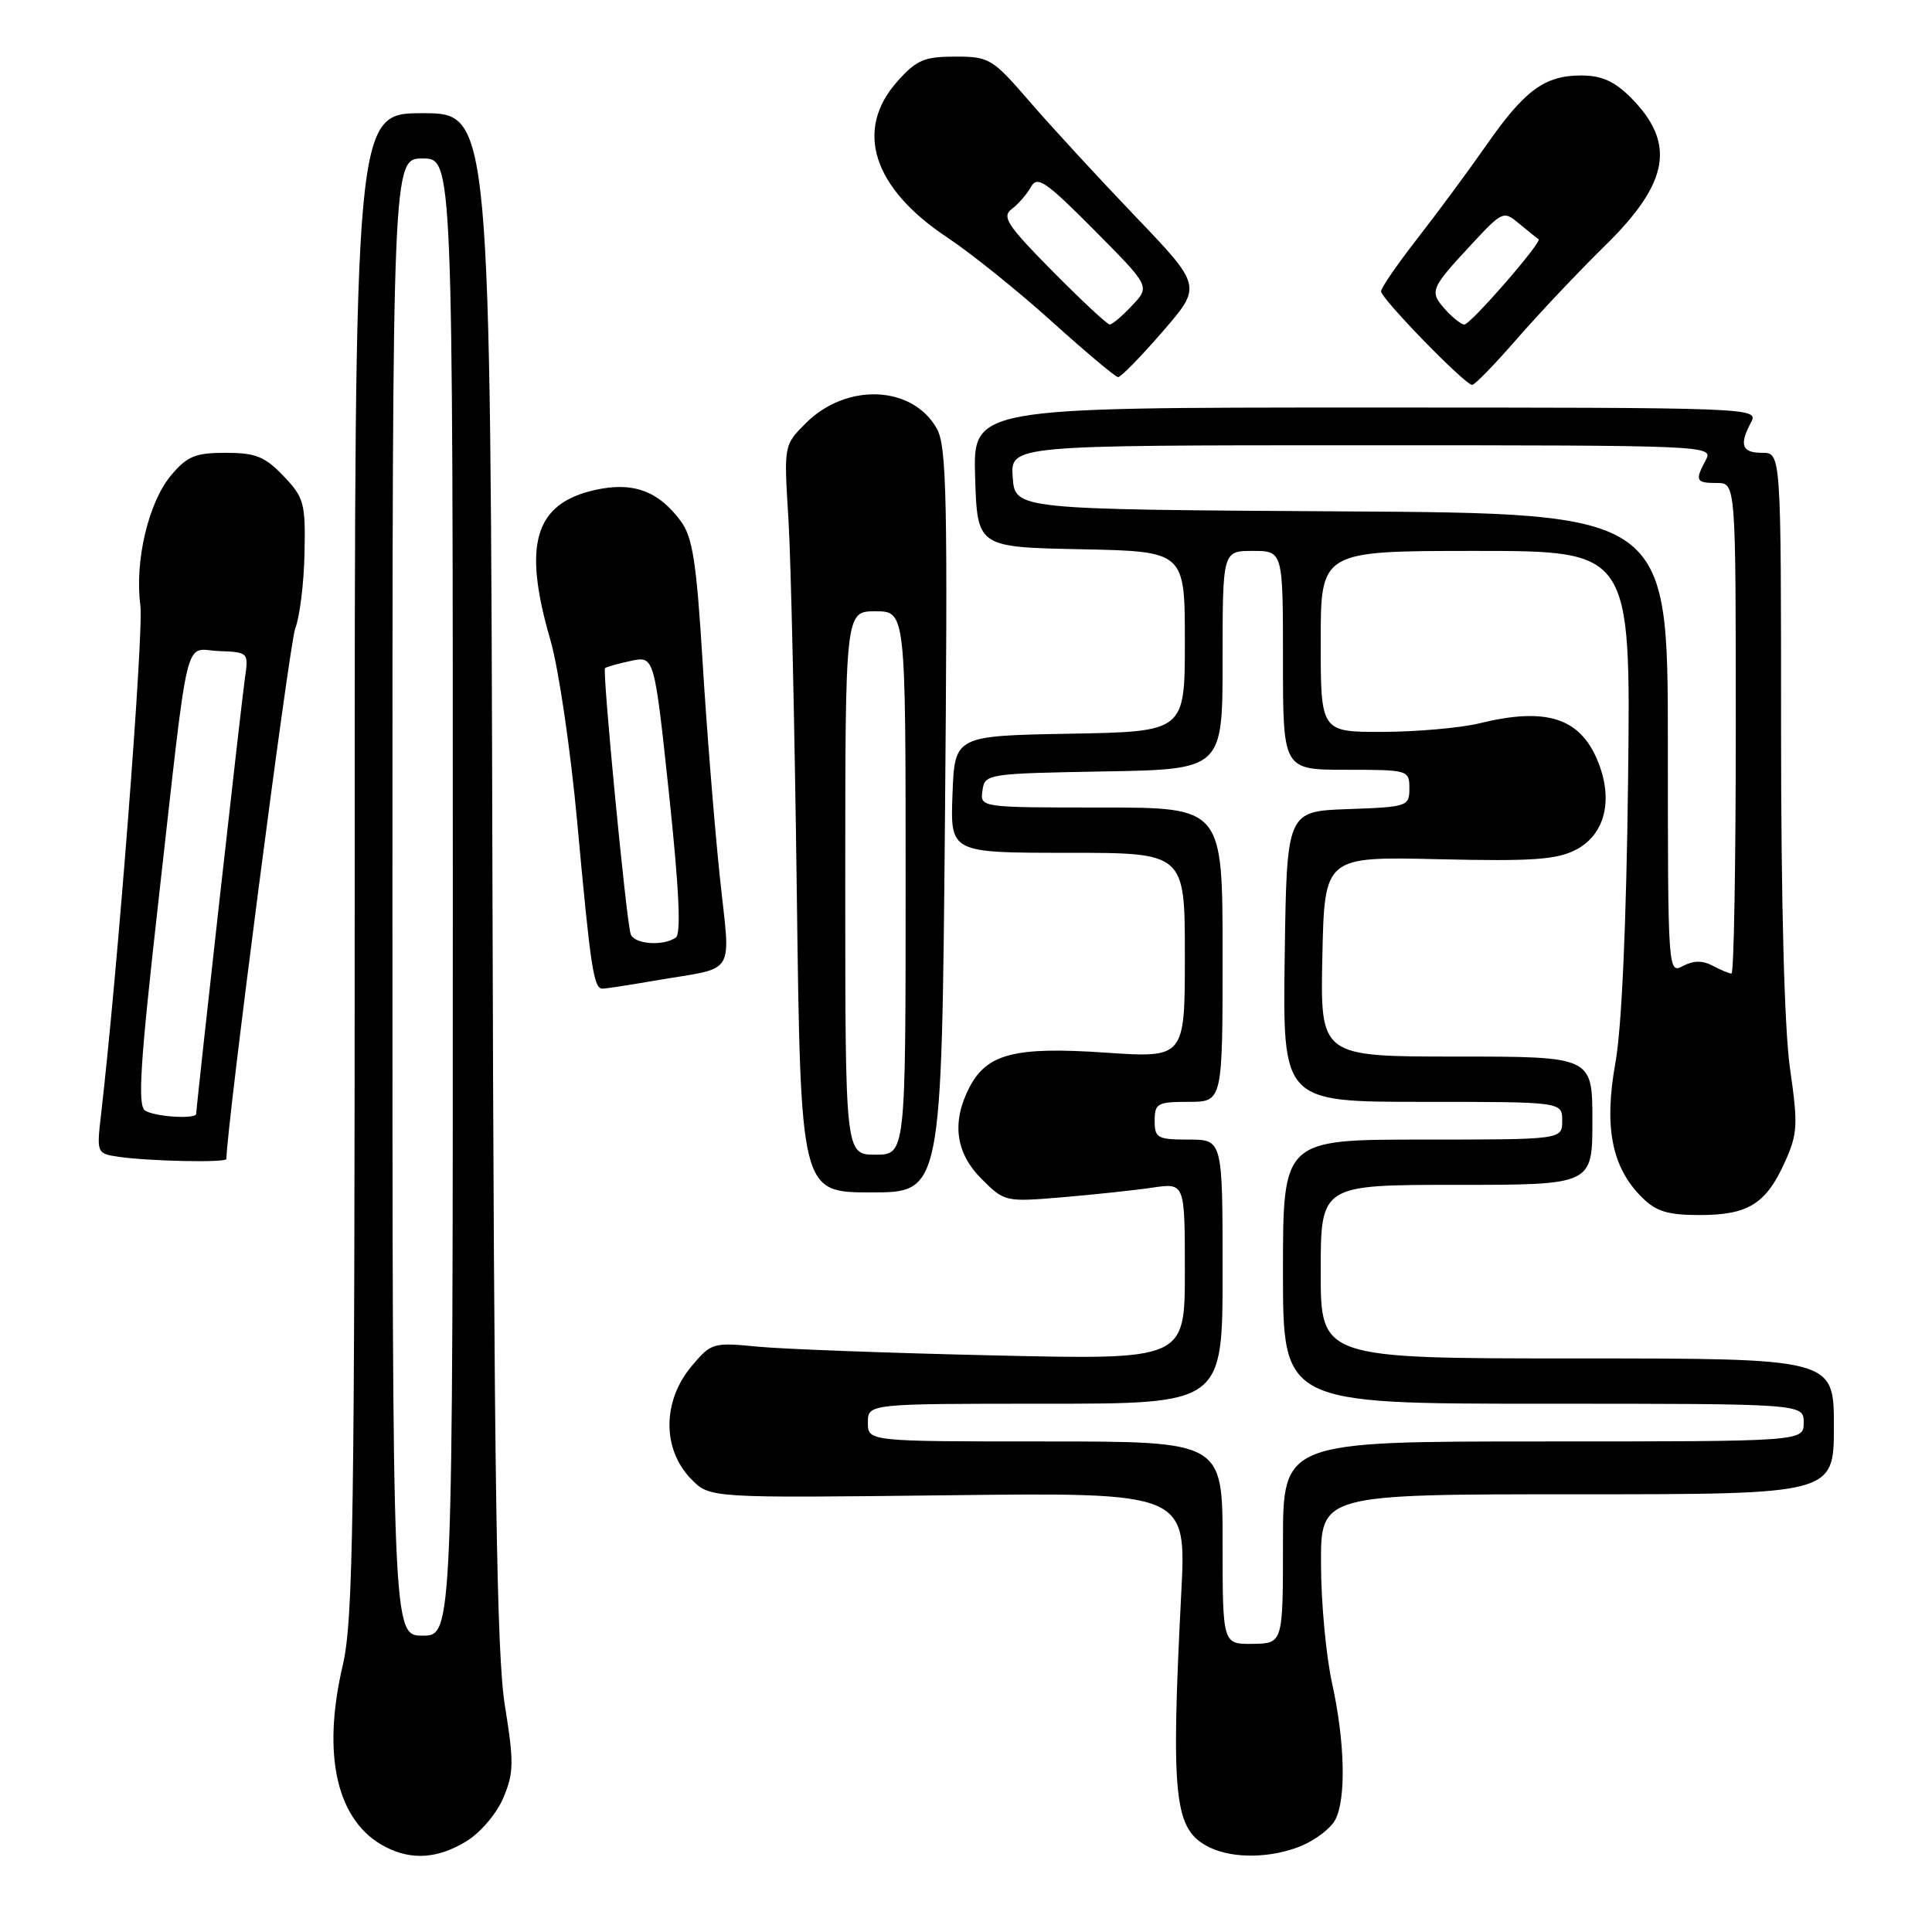 <?xml version="1.0" encoding="UTF-8" standalone="no"?>
<!DOCTYPE svg PUBLIC "-//W3C//DTD SVG 1.1//EN" "http://www.w3.org/Graphics/SVG/1.1/DTD/svg11.dtd" >
<svg xmlns="http://www.w3.org/2000/svg" xmlns:xlink="http://www.w3.org/1999/xlink" version="1.1" viewBox="0 0 256 256">
 <g >
 <path fill="currentColor"
d=" M 61.81 243.97 C 63.66 242.84 65.81 240.32 66.69 238.23 C 68.09 234.93 68.11 233.52 66.90 226.00 C 65.81 219.29 65.47 196.18 65.25 116.25 C 64.98 15.00 64.98 15.00 55.99 15.00 C 47.00 15.00 47.00 15.00 47.00 114.44 C 47.00 201.85 46.81 214.70 45.41 220.69 C 42.60 232.71 44.66 241.43 51.10 244.74 C 54.57 246.52 58.04 246.28 61.81 243.97 Z  M 172.45 244.58 C 174.31 243.81 176.33 242.26 176.92 241.15 C 178.39 238.39 178.22 230.82 176.50 223.00 C 175.71 219.43 175.05 212.34 175.04 207.25 C 175.00 198.00 175.00 198.00 209.00 198.00 C 243.00 198.00 243.00 198.00 243.00 189.00 C 243.00 180.00 243.00 180.00 209.00 180.00 C 175.00 180.00 175.00 180.00 175.00 168.50 C 175.00 157.00 175.00 157.00 193.00 157.00 C 211.00 157.00 211.00 157.00 211.00 148.50 C 211.00 140.00 211.00 140.00 192.97 140.00 C 174.94 140.00 174.94 140.00 175.22 126.75 C 175.50 113.50 175.50 113.50 190.60 113.85 C 203.00 114.14 206.25 113.92 208.81 112.60 C 212.71 110.58 213.83 105.92 211.67 100.74 C 209.30 95.08 204.82 93.68 196.00 95.85 C 193.53 96.45 187.79 96.96 183.25 96.98 C 175.00 97.00 175.00 97.00 175.00 85.00 C 175.00 73.00 175.00 73.00 195.54 73.00 C 216.08 73.00 216.08 73.00 215.73 103.25 C 215.50 122.38 214.89 136.20 214.05 140.83 C 212.52 149.33 213.56 154.66 217.53 158.62 C 219.44 160.53 220.96 161.00 225.23 161.00 C 231.63 161.00 234.01 159.52 236.50 153.99 C 238.20 150.23 238.26 149.06 237.19 141.62 C 236.44 136.45 236.00 119.77 236.00 96.70 C 236.00 60.00 236.00 60.00 233.50 60.00 C 230.79 60.00 230.42 58.96 232.04 55.93 C 233.05 54.03 232.17 54.00 181.00 54.00 C 128.92 54.00 128.92 54.00 129.21 63.25 C 129.50 72.50 129.50 72.50 143.25 72.78 C 157.00 73.06 157.00 73.06 157.00 85.00 C 157.00 96.95 157.00 96.95 141.75 97.22 C 126.50 97.50 126.50 97.50 126.21 105.25 C 125.92 113.00 125.92 113.00 141.46 113.00 C 157.00 113.00 157.00 113.00 157.00 126.60 C 157.00 140.19 157.00 140.19 146.50 139.48 C 134.49 138.66 130.77 139.61 128.45 144.09 C 126.07 148.70 126.61 152.77 130.07 156.22 C 133.10 159.25 133.21 159.28 140.82 158.64 C 145.04 158.28 150.41 157.71 152.75 157.36 C 157.00 156.74 157.00 156.74 157.00 168.46 C 157.00 180.18 157.00 180.18 131.75 179.60 C 117.86 179.29 103.76 178.76 100.41 178.44 C 94.49 177.86 94.24 177.93 91.66 181.00 C 87.75 185.64 87.72 192.04 91.60 196.00 C 94.05 198.50 94.05 198.50 125.63 198.13 C 157.21 197.76 157.21 197.76 156.52 211.13 C 155.12 238.58 155.57 242.51 160.32 244.81 C 163.44 246.32 168.53 246.22 172.45 244.58 Z  M 125.21 108.75 C 125.59 66.05 125.45 59.14 124.13 56.79 C 120.92 51.05 112.16 50.69 106.78 56.07 C 103.86 58.98 103.86 58.98 104.47 68.74 C 104.80 74.11 105.30 96.39 105.58 118.25 C 106.09 158.00 106.09 158.00 115.43 158.00 C 124.77 158.00 124.77 158.00 125.21 108.75 Z  M 30.00 153.57 C 30.00 149.57 38.35 85.24 39.12 83.27 C 39.72 81.74 40.27 77.27 40.35 73.32 C 40.49 66.65 40.29 65.93 37.56 63.07 C 35.09 60.49 33.87 60.00 29.90 60.00 C 25.89 60.00 24.80 60.45 22.68 62.97 C 19.67 66.54 17.82 74.36 18.60 80.23 C 19.06 83.76 15.59 128.70 13.39 147.67 C 12.80 152.77 12.83 152.85 15.64 153.27 C 19.65 153.87 30.00 154.09 30.00 153.57 Z  M 86.57 129.97 C 97.89 128.01 96.79 129.79 95.34 115.78 C 94.64 109.03 93.62 96.33 93.09 87.57 C 92.29 74.50 91.77 71.17 90.22 69.07 C 87.23 65.02 83.85 63.80 78.82 64.93 C 70.82 66.73 69.23 72.12 72.94 84.84 C 74.01 88.51 75.61 99.38 76.49 109.00 C 78.26 128.32 78.66 131.00 79.84 131.00 C 80.27 131.00 83.30 130.54 86.57 129.97 Z  M 201.02 44.88 C 203.95 41.52 209.16 36.00 212.60 32.63 C 221.22 24.19 222.12 18.97 216.03 12.87 C 213.92 10.77 212.19 10.00 209.54 10.00 C 204.67 10.00 202.03 11.94 196.91 19.29 C 194.53 22.70 190.42 28.26 187.79 31.63 C 185.16 35.01 183.00 38.14 183.00 38.60 C 183.00 39.57 194.12 51.00 195.07 51.00 C 195.42 51.00 198.09 48.25 201.02 44.88 Z  M 154.04 43.95 C 159.28 37.91 159.28 37.91 150.39 28.62 C 145.50 23.51 139.20 16.67 136.39 13.41 C 131.50 7.75 131.08 7.50 126.56 7.50 C 122.49 7.50 121.43 7.95 118.92 10.77 C 113.17 17.20 115.63 24.90 125.51 31.46 C 128.67 33.56 134.92 38.58 139.38 42.61 C 143.85 46.64 147.79 49.95 148.15 49.97 C 148.51 49.98 151.16 47.28 154.04 43.95 Z  M 52.00 118.86 C 52.00 21.00 52.00 21.00 56.00 21.00 C 60.00 21.00 60.00 21.00 60.00 118.86 C 60.00 216.73 60.00 216.73 56.00 216.73 C 52.00 216.73 52.00 216.73 52.00 118.86 Z  M 162.00 204.44 C 162.00 191.00 162.00 191.00 138.50 191.00 C 115.00 191.00 115.00 191.00 115.00 188.50 C 115.00 186.00 115.00 186.00 138.50 186.00 C 162.00 186.00 162.00 186.00 162.00 168.50 C 162.00 151.00 162.00 151.00 157.50 151.00 C 153.37 151.00 153.00 150.80 153.00 148.50 C 153.00 146.20 153.37 146.00 157.50 146.00 C 162.00 146.00 162.00 146.00 162.00 126.50 C 162.00 107.00 162.00 107.00 145.93 107.00 C 129.86 107.00 129.86 107.00 130.18 104.75 C 130.49 102.54 130.77 102.50 146.25 102.22 C 162.00 101.95 162.00 101.95 162.00 87.47 C 162.00 73.00 162.00 73.00 166.00 73.00 C 170.00 73.00 170.00 73.00 170.00 87.50 C 170.00 102.00 170.00 102.00 178.38 102.00 C 186.61 102.00 186.75 102.04 186.75 104.46 C 186.75 106.85 186.51 106.93 178.62 107.21 C 170.50 107.50 170.50 107.50 170.23 126.75 C 169.96 146.00 169.96 146.00 188.48 146.00 C 207.00 146.00 207.00 146.00 207.00 148.50 C 207.00 151.00 207.00 151.00 188.50 151.00 C 170.00 151.00 170.00 151.00 170.00 168.50 C 170.00 186.00 170.00 186.00 204.50 186.00 C 239.00 186.00 239.00 186.00 239.00 188.50 C 239.00 191.00 239.00 191.00 204.50 191.00 C 170.00 191.00 170.00 191.00 170.00 204.38 C 170.00 217.76 170.00 217.76 166.00 217.82 C 162.00 217.87 162.00 217.87 162.00 204.44 Z  M 221.00 98.55 C 221.00 68.02 221.00 68.02 177.75 67.76 C 134.50 67.50 134.50 67.50 134.19 63.25 C 133.89 59.00 133.89 59.00 180.48 59.00 C 226.23 59.00 227.05 59.03 226.04 60.93 C 224.56 63.70 224.70 64.00 227.50 64.00 C 230.00 64.00 230.00 64.00 230.00 96.50 C 230.00 114.38 229.75 129.00 229.43 129.00 C 229.12 129.00 228.00 128.53 226.93 127.96 C 225.59 127.25 224.39 127.26 223.00 128.00 C 221.02 129.06 221.00 128.76 221.00 98.55 Z  M 112.00 117.00 C 112.00 81.00 112.00 81.00 116.00 81.00 C 120.00 81.00 120.00 81.00 120.00 117.00 C 120.00 153.00 120.00 153.00 116.00 153.00 C 112.00 153.00 112.00 153.00 112.00 117.00 Z  M 19.23 147.16 C 18.21 146.52 18.57 140.92 20.99 119.43 C 25.14 82.58 24.30 86.08 29.01 86.27 C 32.94 86.42 32.95 86.44 32.44 89.96 C 31.97 93.22 26.00 146.62 26.00 147.58 C 26.00 148.33 20.54 147.99 19.23 147.16 Z  M 83.56 123.75 C 82.96 121.79 79.79 88.87 80.17 88.53 C 80.35 88.37 81.90 87.93 83.60 87.57 C 86.70 86.91 86.70 86.91 88.65 105.20 C 89.98 117.78 90.27 123.73 89.55 124.23 C 87.86 125.42 83.97 125.11 83.56 123.75 Z  M 191.55 41.06 C 189.37 38.64 189.50 38.29 194.84 32.53 C 199.12 27.92 199.21 27.88 201.34 29.67 C 202.53 30.66 203.67 31.57 203.87 31.69 C 204.42 32.01 194.87 43.00 194.03 43.00 C 193.64 43.00 192.52 42.13 191.55 41.06 Z  M 139.47 35.94 C 133.44 29.84 132.71 28.72 134.07 27.69 C 134.94 27.04 136.08 25.72 136.61 24.76 C 137.44 23.25 138.57 24.02 144.98 30.48 C 152.40 37.95 152.40 37.95 150.02 40.47 C 148.72 41.86 147.38 43.00 147.05 43.00 C 146.72 43.00 143.31 39.82 139.47 35.94 Z "/>
</g>
</svg>